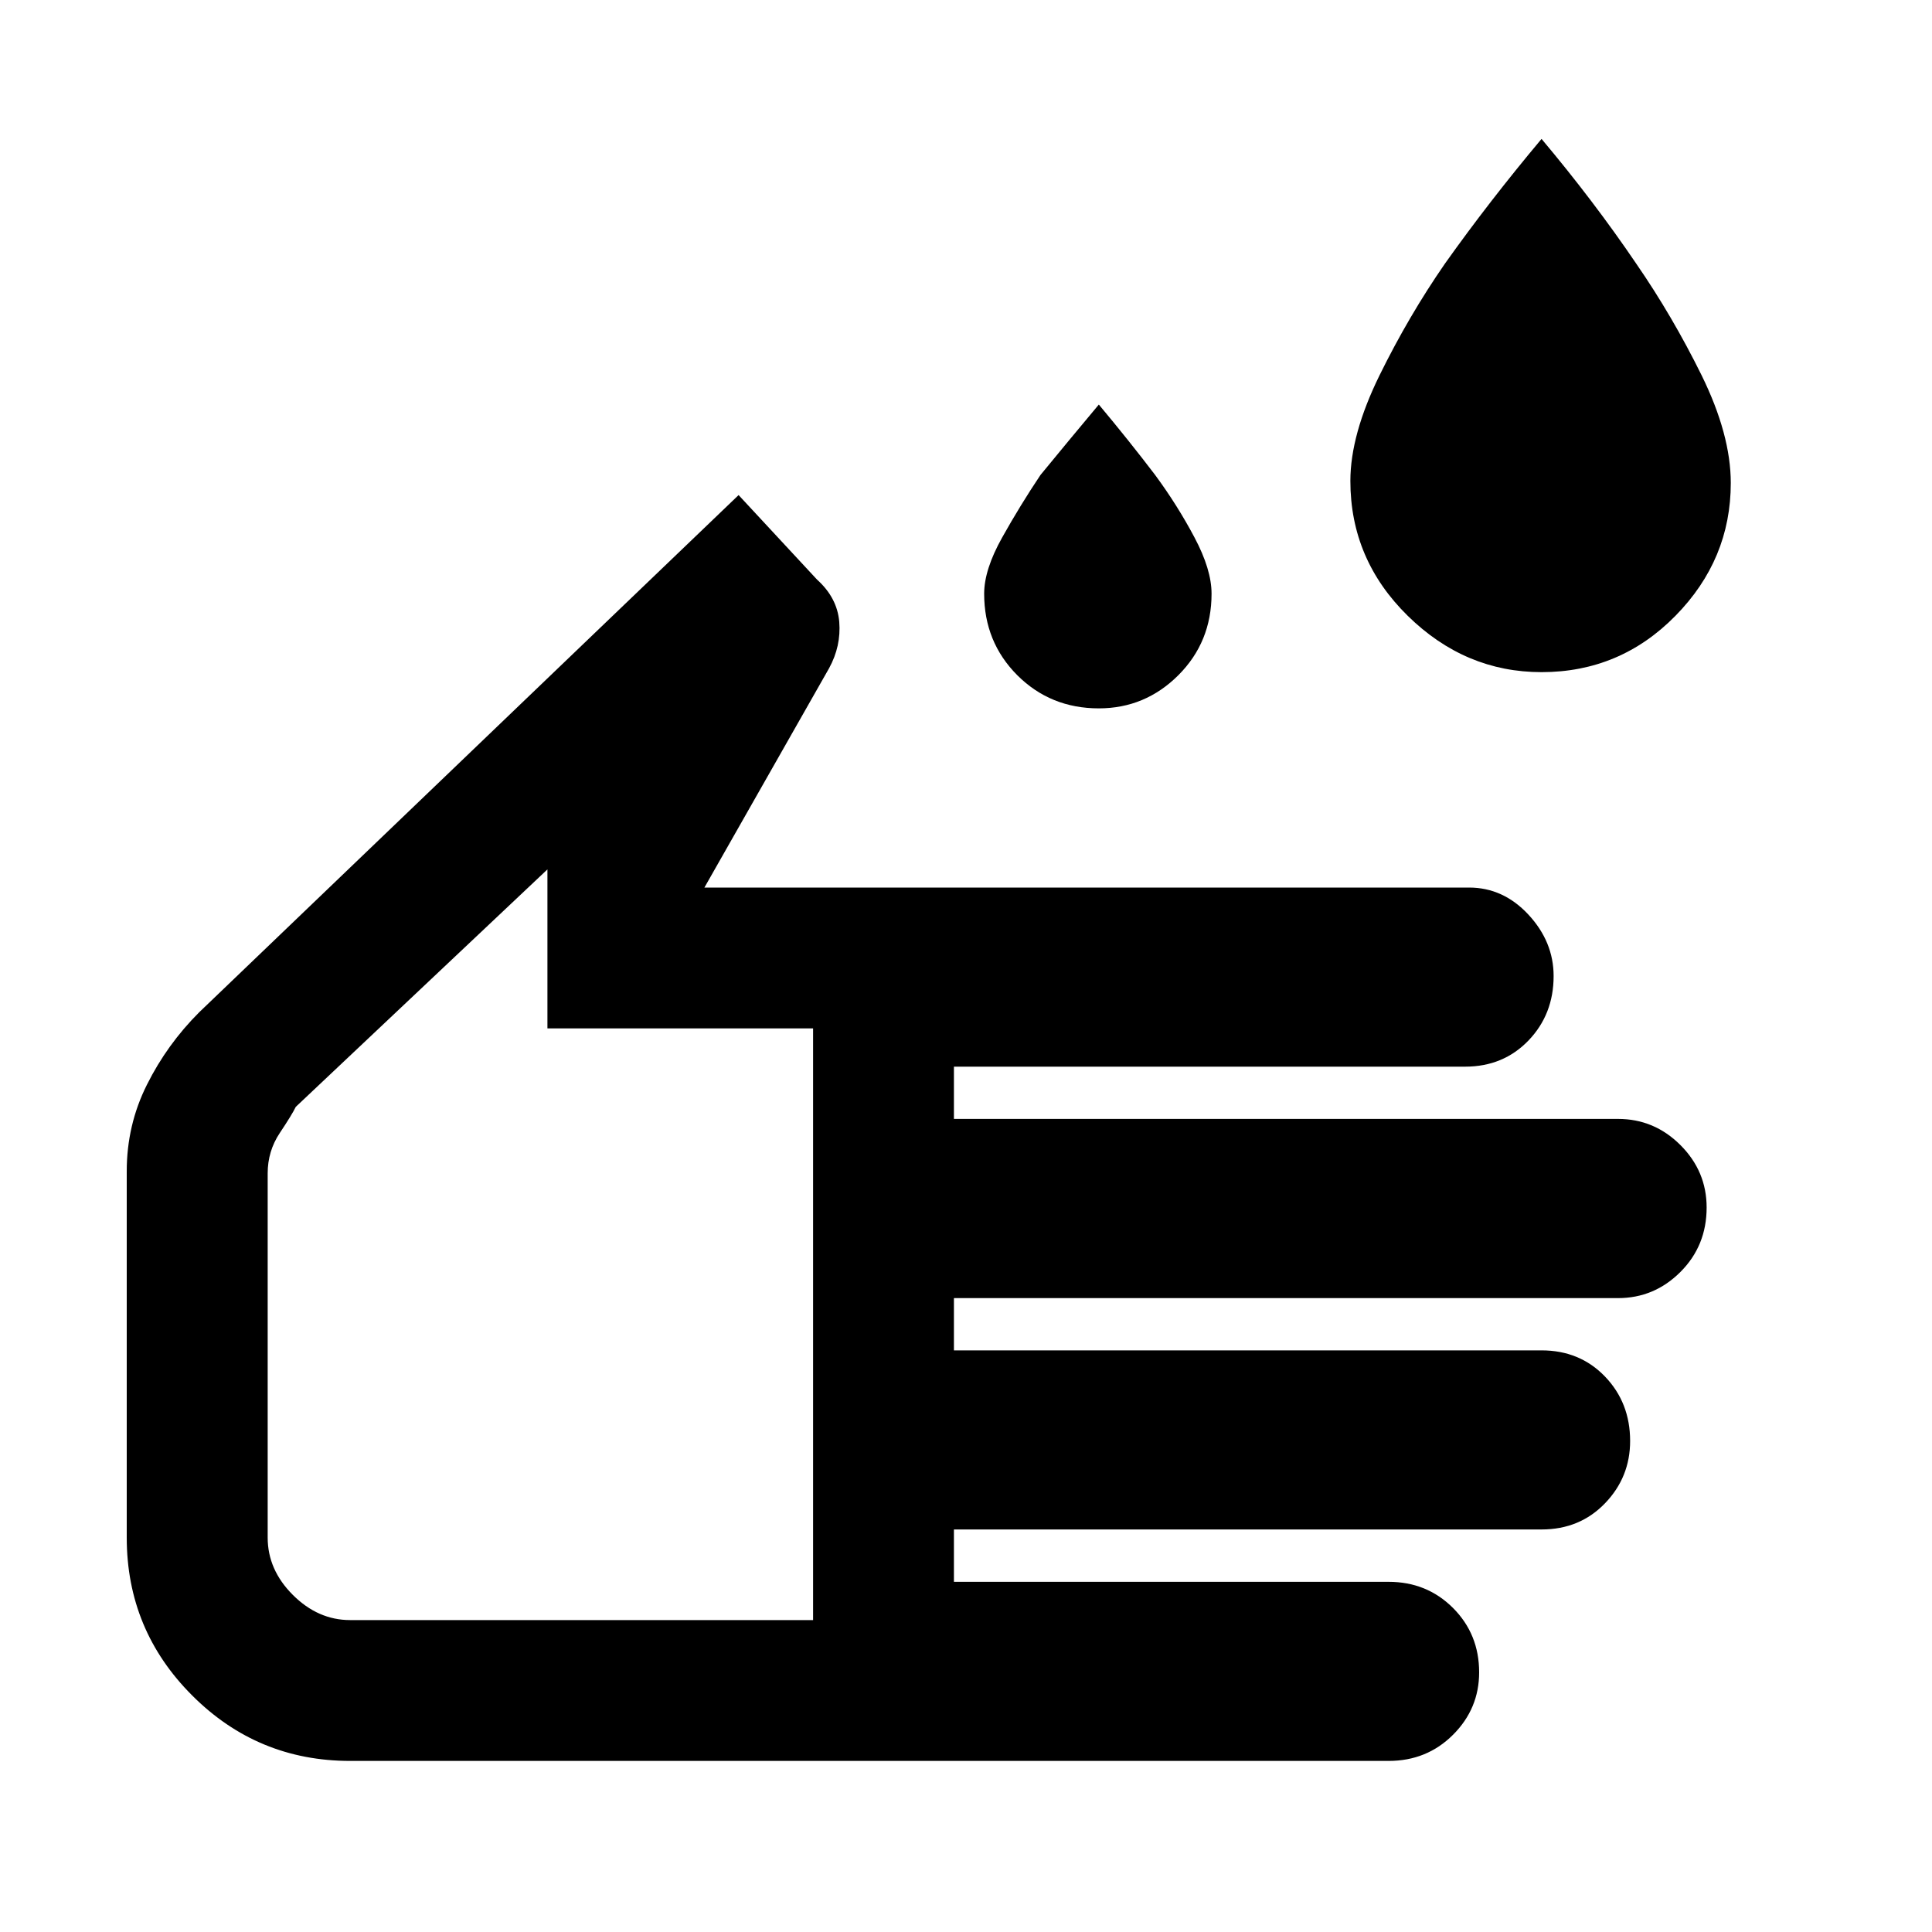 <svg xmlns="http://www.w3.org/2000/svg" height="20" width="20"><path d="M15.958 6.958q-.791 0-1.385-.583t-.594-1.396q0-.479.302-1.094.302-.614.677-1.156.459-.646 1-1.291.542.645.98 1.291.374.542.677 1.156.302.615.302 1.115 0 .792-.573 1.375t-1.386.583Zm-4.583.375q-.5 0-.844-.343-.343-.344-.343-.844 0-.25.187-.583.187-.334.396-.646.291-.355.604-.729.313.374.583.729.23.312.407.646.177.333.177.583 0 .5-.344.844-.344.343-.823.343Zm-7.75 10.896q-.958 0-1.635-.677-.678-.677-.678-1.635v-3.792q0-.479.209-.896.208-.417.541-.75l5.584-5.354.812.875q.209.188.23.438.02.25-.105.479L7.292 9.188h7.916q.354 0 .615.281.26.281.26.635 0 .396-.26.667-.261.271-.656.271H9.875v.541h6.875q.375 0 .646.271t.271.646q0 .396-.271.667t-.646.271H9.875v.541h6.083q.396 0 .657.271.26.271.26.667 0 .375-.26.645-.261.271-.657.271H9.875v.542h4.5q.396 0 .667.271.27.271.27.666 0 .376-.27.646-.271.271-.667.271Zm0-1.458h4.792v-6.125h-2.75V9l-2.605 2.458q-.041.084-.166.271-.125.188-.125.417v3.771q0 .333.26.593.261.261.594.261Zm1.958-3.875Z"/></svg>